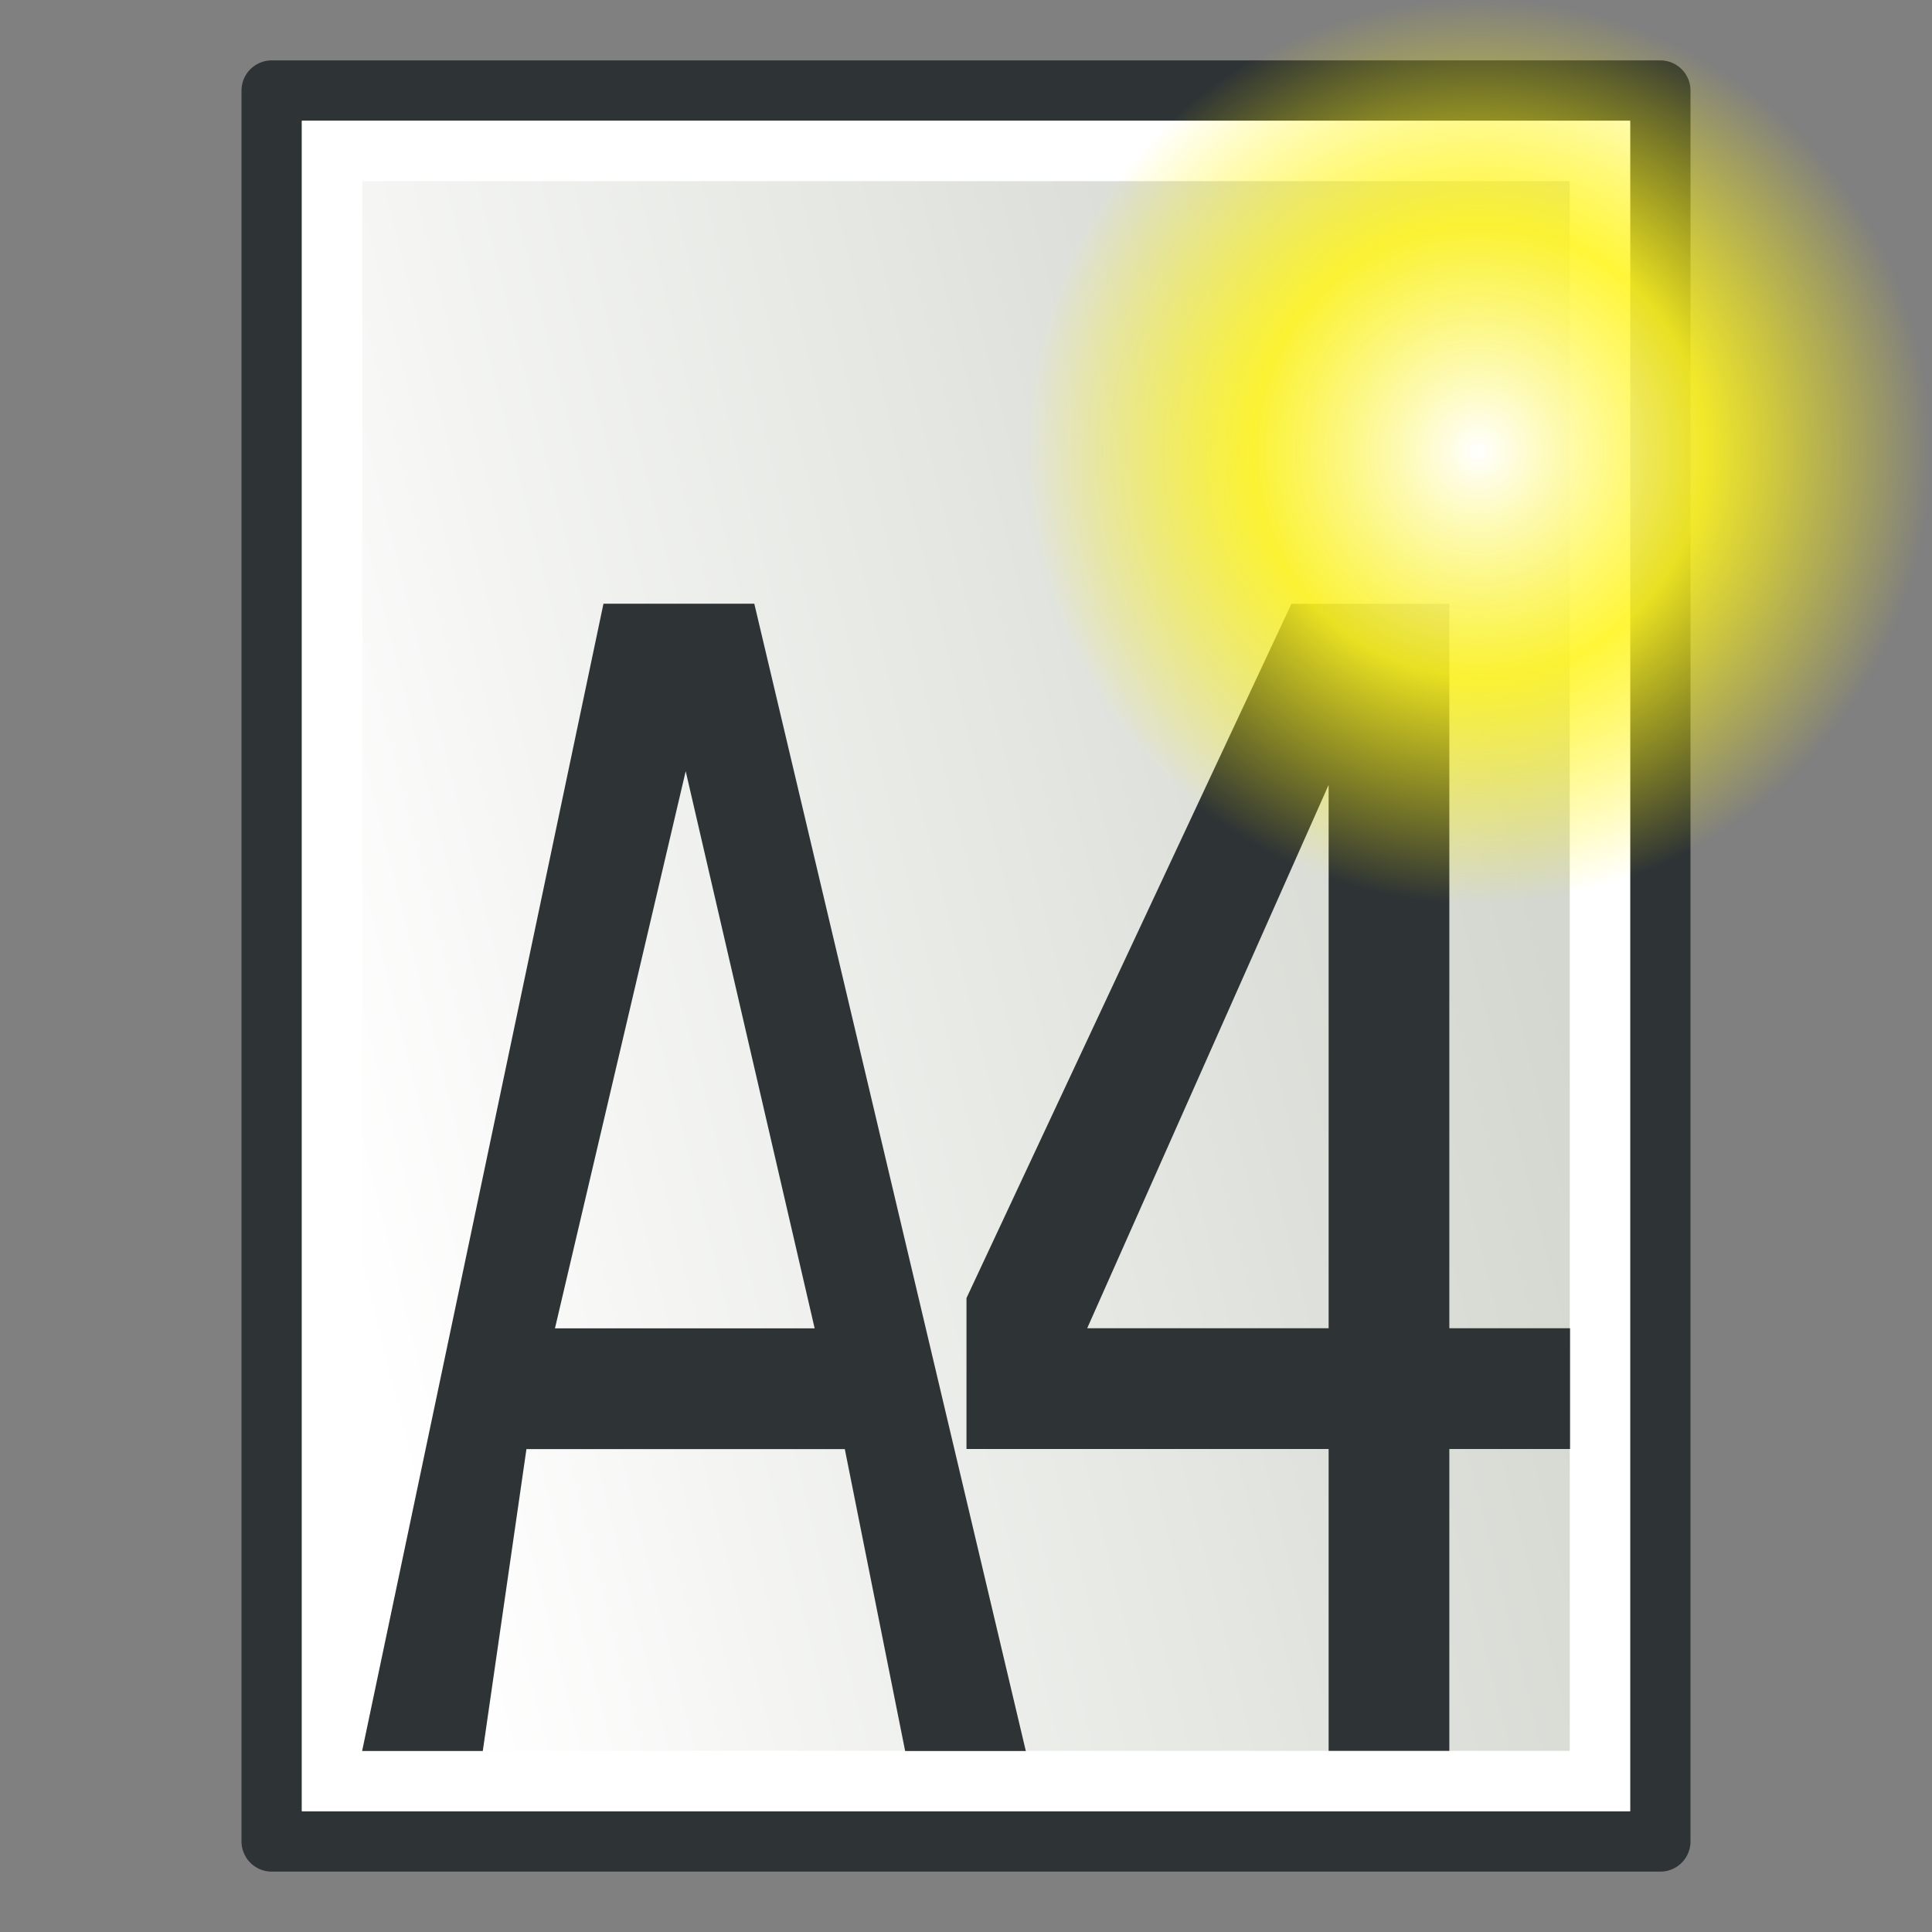 <svg xmlns="http://www.w3.org/2000/svg" xmlns:svg="http://www.w3.org/2000/svg" xmlns:xlink="http://www.w3.org/1999/xlink" id="svg249" width="64" height="64" version="1.1"><rect width="100%" height="100%" fill="#808080" stroke="none"/><defs id="defs3"><linearGradient id="linearGradient5048"><stop style="stop-color:black;stop-opacity:0" id="stop5050" offset="0"/><stop id="stop5056" offset=".5" style="stop-color:black;stop-opacity:1"/><stop style="stop-color:black;stop-opacity:0" id="stop5052" offset="1"/></linearGradient><linearGradient id="linearGradient4542"><stop style="stop-color:#000;stop-opacity:1" id="stop4544" offset="0"/><stop style="stop-color:#000;stop-opacity:0" id="stop4546" offset="1"/></linearGradient><radialGradient id="radialGradient4548" cx="24.307" cy="42.078" r="15.822" fx="24.307" fy="42.078" gradientTransform="matrix(1,0,0,0.285,0,30.089)" gradientUnits="userSpaceOnUse" xlink:href="#linearGradient4542"/><linearGradient id="linearGradient15662"><stop style="stop-color:#fff;stop-opacity:1" id="stop15664" offset="0"/><stop style="stop-color:#f8f8f8;stop-opacity:1" id="stop15666" offset="1"/></linearGradient><radialGradient id="aigrd3" cx="20.892" cy="64.568" r="5.257" fx="20.892" fy="64.568" gradientUnits="userSpaceOnUse"><stop id="stop15573" offset="0" style="stop-color:#f0f0f0"/><stop id="stop15575" offset="1" style="stop-color:#9a9a9a;stop-opacity:1"/></radialGradient><radialGradient id="aigrd2" cx="20.892" cy="114.568" r="5.256" fx="20.892" fy="114.568" gradientUnits="userSpaceOnUse"><stop id="stop15566" offset="0" style="stop-color:#f0f0f0"/><stop id="stop15568" offset="1" style="stop-color:#9a9a9a;stop-opacity:1"/></radialGradient><linearGradient id="linearGradient269"><stop style="stop-color:#a3a3a3;stop-opacity:1" id="stop270" offset="0"/><stop style="stop-color:#4c4c4c;stop-opacity:1" id="stop271" offset="1"/></linearGradient><linearGradient id="linearGradient259"><stop style="stop-color:#fafafa;stop-opacity:1" id="stop260" offset="0"/><stop style="stop-color:#bbb;stop-opacity:1" id="stop261" offset="1"/></linearGradient><linearGradient id="linearGradient12512"><stop style="stop-color:#fff;stop-opacity:1" id="stop12513" offset="0"/><stop style="stop-color:#fff520;stop-opacity:.891" id="stop12517" offset=".5"/><stop style="stop-color:#fff300;stop-opacity:0" id="stop12514" offset="1"/></linearGradient><linearGradient id="linearGradient3781-9" x1="52" x2="12" y1="34" y2="44" gradientTransform="translate(-1.8530273e-7,-16)" gradientUnits="userSpaceOnUse" xlink:href="#linearGradient3775-1"/><linearGradient id="linearGradient3775-1"><stop style="stop-color:#d3d7cf;stop-opacity:1" id="stop3777-2" offset="0"/><stop style="stop-color:#fff;stop-opacity:1" id="stop3779-7" offset="1"/></linearGradient><radialGradient id="radialGradient278-3" cx="55" cy="125" r="14.375" fx="55" fy="125" gradientTransform="matrix(1.043,0,0,1.043,-8.391,-131.431)" gradientUnits="userSpaceOnUse" xlink:href="#linearGradient12512-6"/><linearGradient id="linearGradient12512-6"><stop id="stop12513-7" offset="0" style="stop-color:#fff;stop-opacity:1"/><stop id="stop12517-5" offset=".5" style="stop-color:#fff520;stop-opacity:.891"/><stop id="stop12514-3" offset="1" style="stop-color:#fff300;stop-opacity:0"/></linearGradient></defs><g id="layer6" transform="translate(0,16)"><rect style="fill:#d3d7cf;fill-opacity:1;stroke:#2e3436;stroke-width:2;stroke-linecap:round;stroke-linejoin:round;stroke-miterlimit:4;stroke-opacity:1;stroke-dasharray:none;stroke-dashoffset:0;display:inline" id="rect2987" width="46" height="58" x="9" y="-13"/><rect style="fill:url(#linearGradient3781-9);fill-opacity:1;stroke:#fff;stroke-width:2;stroke-linecap:round;stroke-linejoin:miter;stroke-miterlimit:4;stroke-opacity:1;stroke-dasharray:none;stroke-dashoffset:0;display:inline" id="rect2987-1" width="42" height="54" x="11" y="-11"/><g style="font-size:40.167px;font-style:normal;font-variant:normal;font-weight:400;font-stretch:normal;line-height:125%;letter-spacing:0;word-spacing:0;fill:#2e3436;fill-opacity:1;stroke:none;font-family:Sans;-inkscape-font-specification:Clean" id="text3093" transform="matrix(0.799,0,0,1.251,6,8)"><path id="path3191" d="m 20.92,1.235 -5.421,14.755 10.767,0 -5.347,-14.755 m -3.409,-4.433 6.254,0 11.257,30.38 -5.003,0 -2.502,-7.995 -13.199,0 -1.81,7.995 -5.003,0 10.006,-30.38" style="fill:#2e3436"/></g><g style="font-size:52.126px;font-style:normal;font-variant:normal;font-weight:400;font-stretch:normal;line-height:125%;letter-spacing:0;word-spacing:0;fill:#2e3436;fill-opacity:1;stroke:none;font-family:Sans;-inkscape-font-specification:Clean" id="text3454" transform="matrix(0.769,0,0,1,85.846,8)"><path id="path3459" d="m -54.4,2 -10.4,18 10.4,0 0,-18 m -1.6,-6 6.8,0 0,24 5.2,0 0,4 -5.2,0 0,10 -5.2,0 0,-10 -15.6,0 0,-5 14,-23" style="fill:#2e3436"/></g><path id="path12511" d="m 64,-0.996 a 15,15 0 0 1 -30,0 15,15 0 1 1 30,0 z" style="color:#000;fill:url(#radialGradient278-3);fill-opacity:1;fill-rule:nonzero;stroke:none;stroke-width:1.25;marker:none;visibility:visible;display:block"/></g></svg>